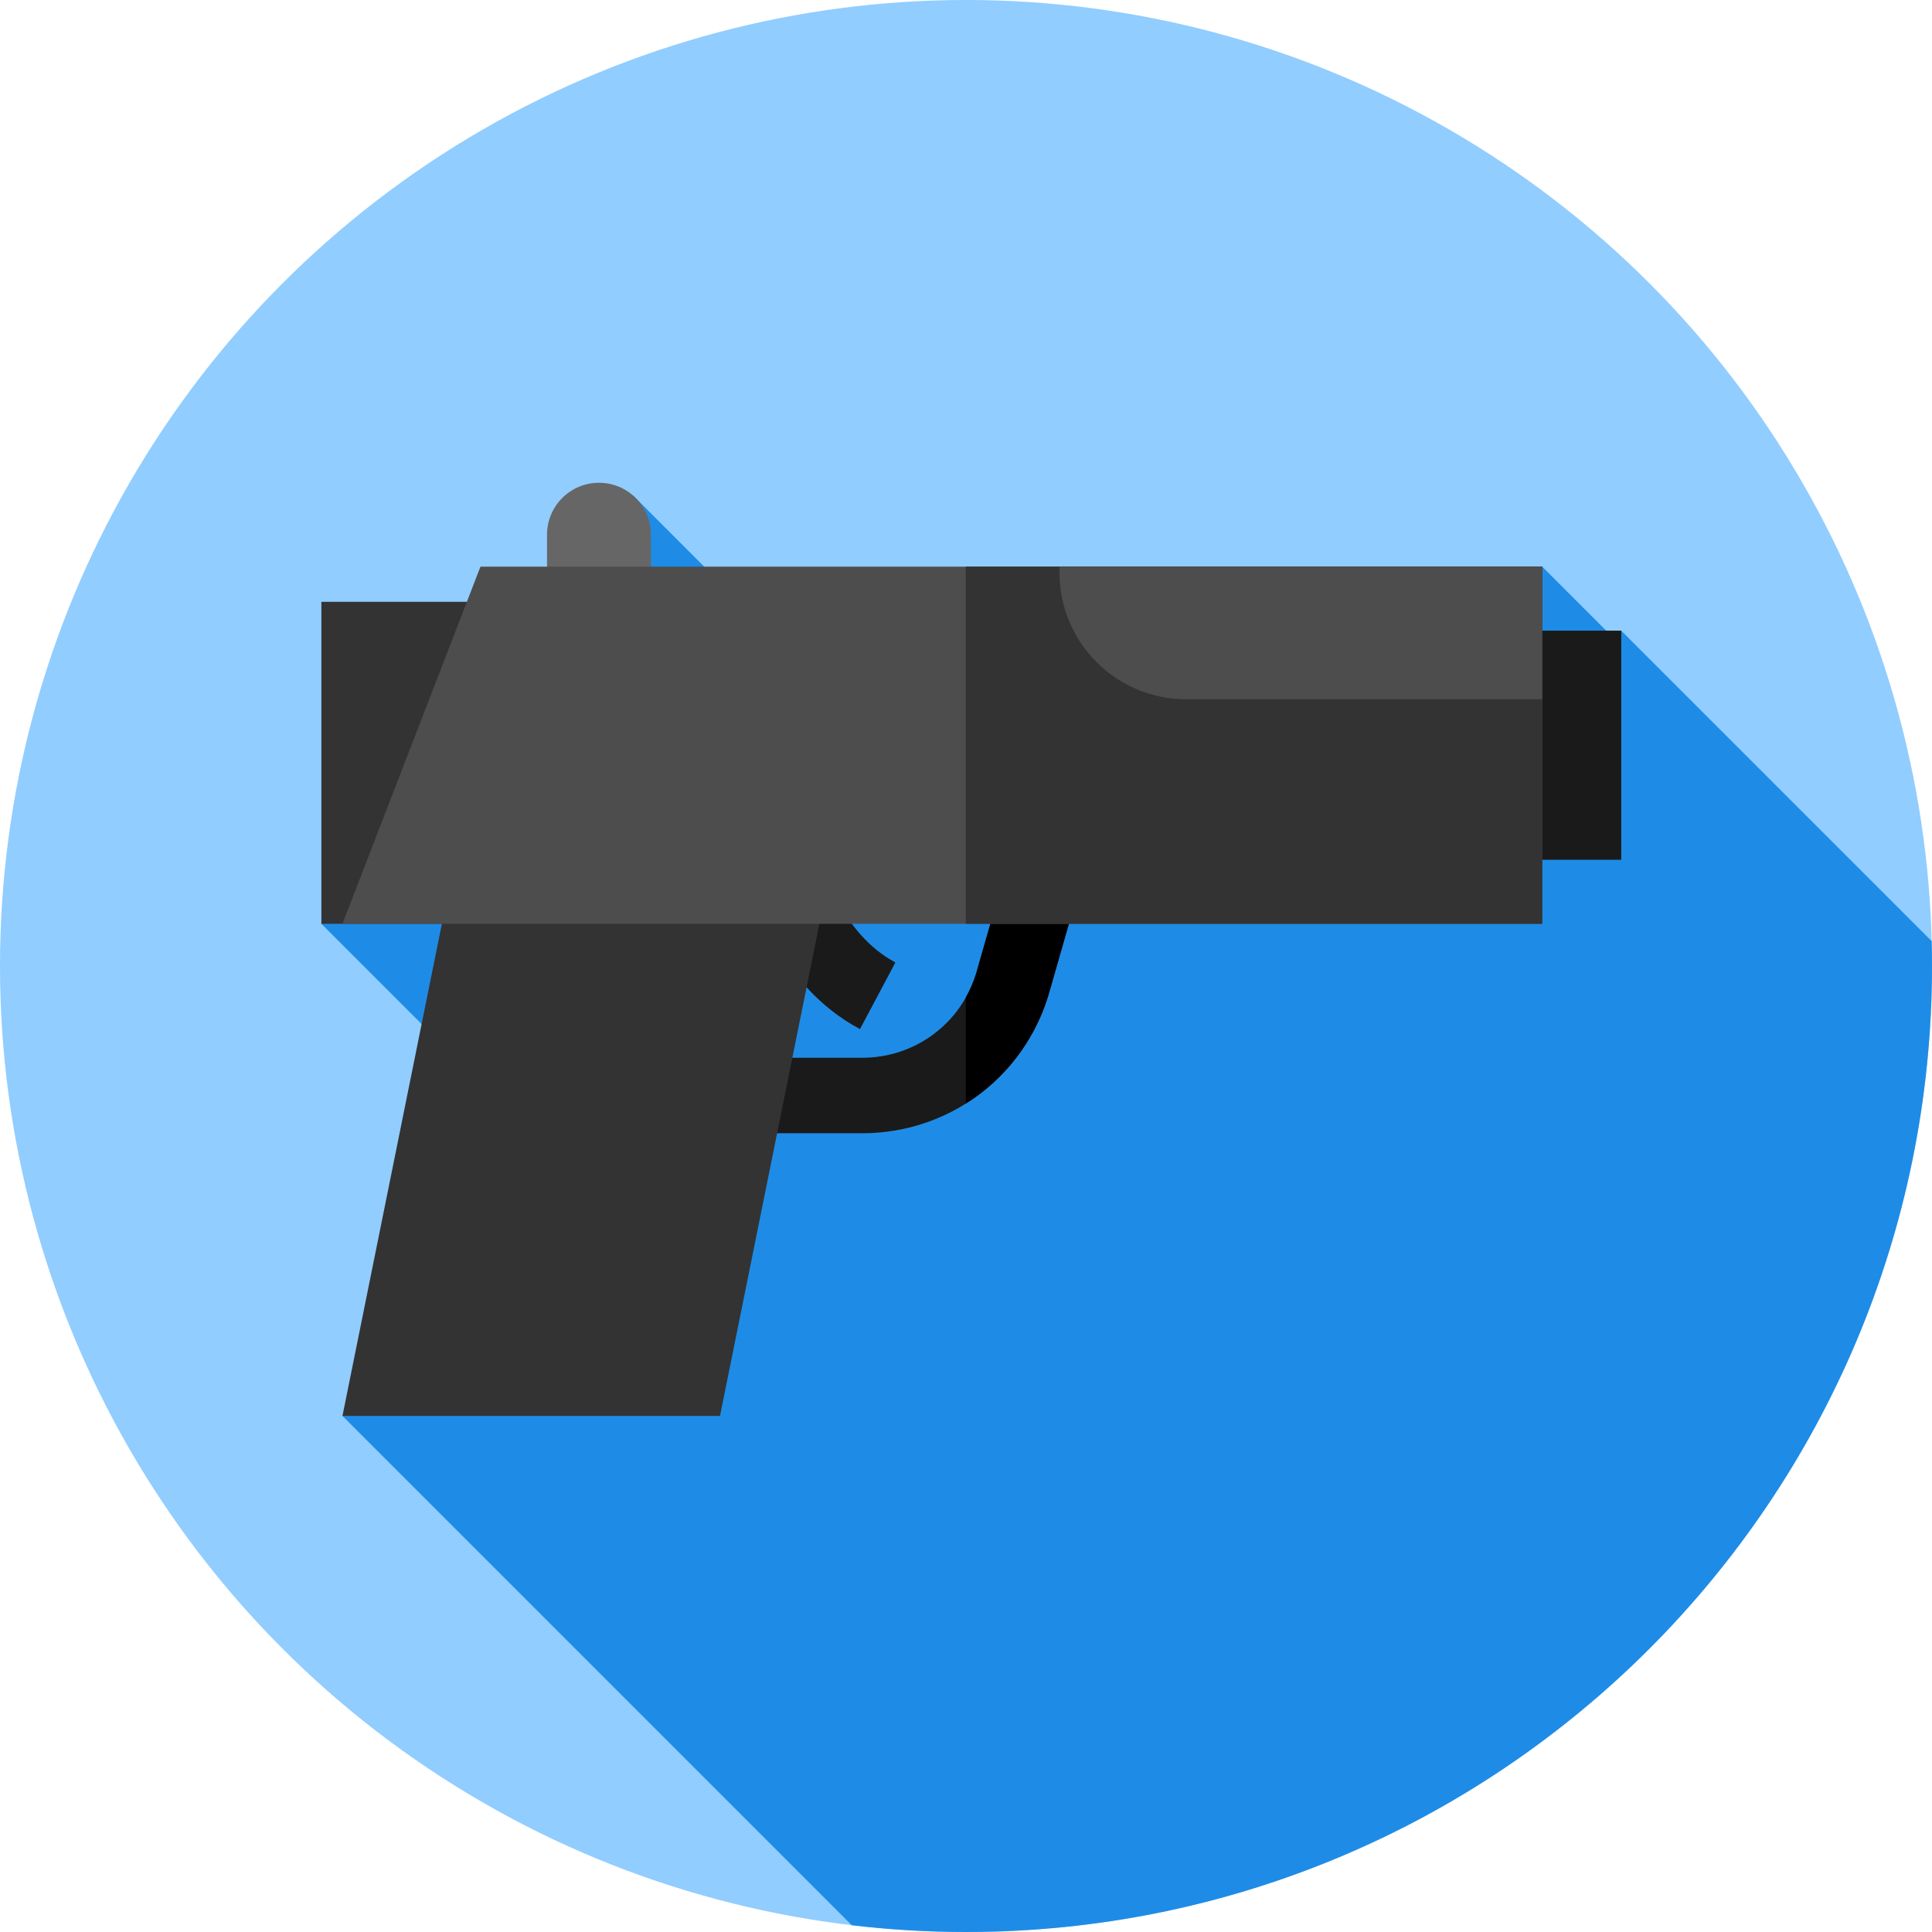<?xml version="1.0" encoding="iso-8859-1"?>
<!-- Generator: Adobe Illustrator 19.0.0, SVG Export Plug-In . SVG Version: 6.00 Build 0)  -->
<svg version="1.1" id="Capa_1" xmlns="http://www.w3.org/2000/svg" xmlns:xlink="http://www.w3.org/1999/xlink" x="0px" y="0px"
	 viewBox="0 0 512 512" style="enable-background:new 0 0 512 512;" xml:space="preserve">
<circle style="fill:#91CDFF;" cx="256" cy="256" r="256"/>
<path style="fill:#1E8CE6;" d="M512,256c0-2.203-0.028-4.4-0.083-6.59l-82.275-82.275l-1.28,2.692l-19.658-19.658l-131.752,90.325
	l-109.091-109.09l-82.69,113.415l66.614,66.614l-61.028,63.801l134.978,134.978C235.663,511.38,245.758,512,256,512
	C397.385,512,512,397.385,512,256z"/>
<path style="fill:#1A1A1A;" d="M228.469,300.323h-34.672v-20h34.672c13.93,0,26.048-8.925,30.183-22.219l8.138-28.375l19.225,5.513
	l-8.222,28.663C271.083,285.687,251.262,300.323,228.469,300.323z"/>
<path d="M266.789,229.728l-8.138,28.375c-0.684,2.2-1.605,4.266-2.699,6.206v28.156c10.206-6.4,18.081-16.358,21.84-28.562
	l8.222-28.663L266.789,229.728z"/>
<path style="fill:#1A1A1A;" d="M227.905,272.723c-21.961-11.667-28.788-36.622-29.068-37.678l19.322-5.165
	c0.048,0.176,4.996,17.673,19.129,25.181L227.905,272.723z"/>
<polygon style="fill:#333333;" points="90.758,375.234 190.811,375.234 226.712,197.494 126.66,197.494 "/>
<path style="fill:#666666;" d="M158.735,176.699L158.735,176.699c-7.604,0-13.767-6.164-13.767-13.767v-21.225
	c0-7.603,6.164-13.767,13.767-13.767l0,0c7.603,0,13.767,6.164,13.767,13.767v21.225
	C172.502,170.535,166.339,176.699,158.735,176.699z"/>
<rect x="402.11" y="167.13" style="fill:#1A1A1A;" width="27.535" height="60.717"/>
<rect x="85.17" y="159.49" style="fill:#333333;" width="65.52" height="85.33"/>
<polygon style="fill:#4D4D4D;" points="90.758,244.819 408.704,244.819 408.704,150.168 127.327,150.168 "/>
<rect x="255.95" y="150.17" style="fill:#333333;" width="152.75" height="94.65"/>
<path style="fill:#4D4D4D;" d="M314.34,185.304h94.363v-35.135H280.782v1.577C280.782,170.279,295.807,185.304,314.34,185.304z"/>
<g>
</g>
<g>
</g>
<g>
</g>
<g>
</g>
<g>
</g>
<g>
</g>
<g>
</g>
<g>
</g>
<g>
</g>
<g>
</g>
<g>
</g>
<g>
</g>
<g>
</g>
<g>
</g>
<g>
</g>
</svg>
